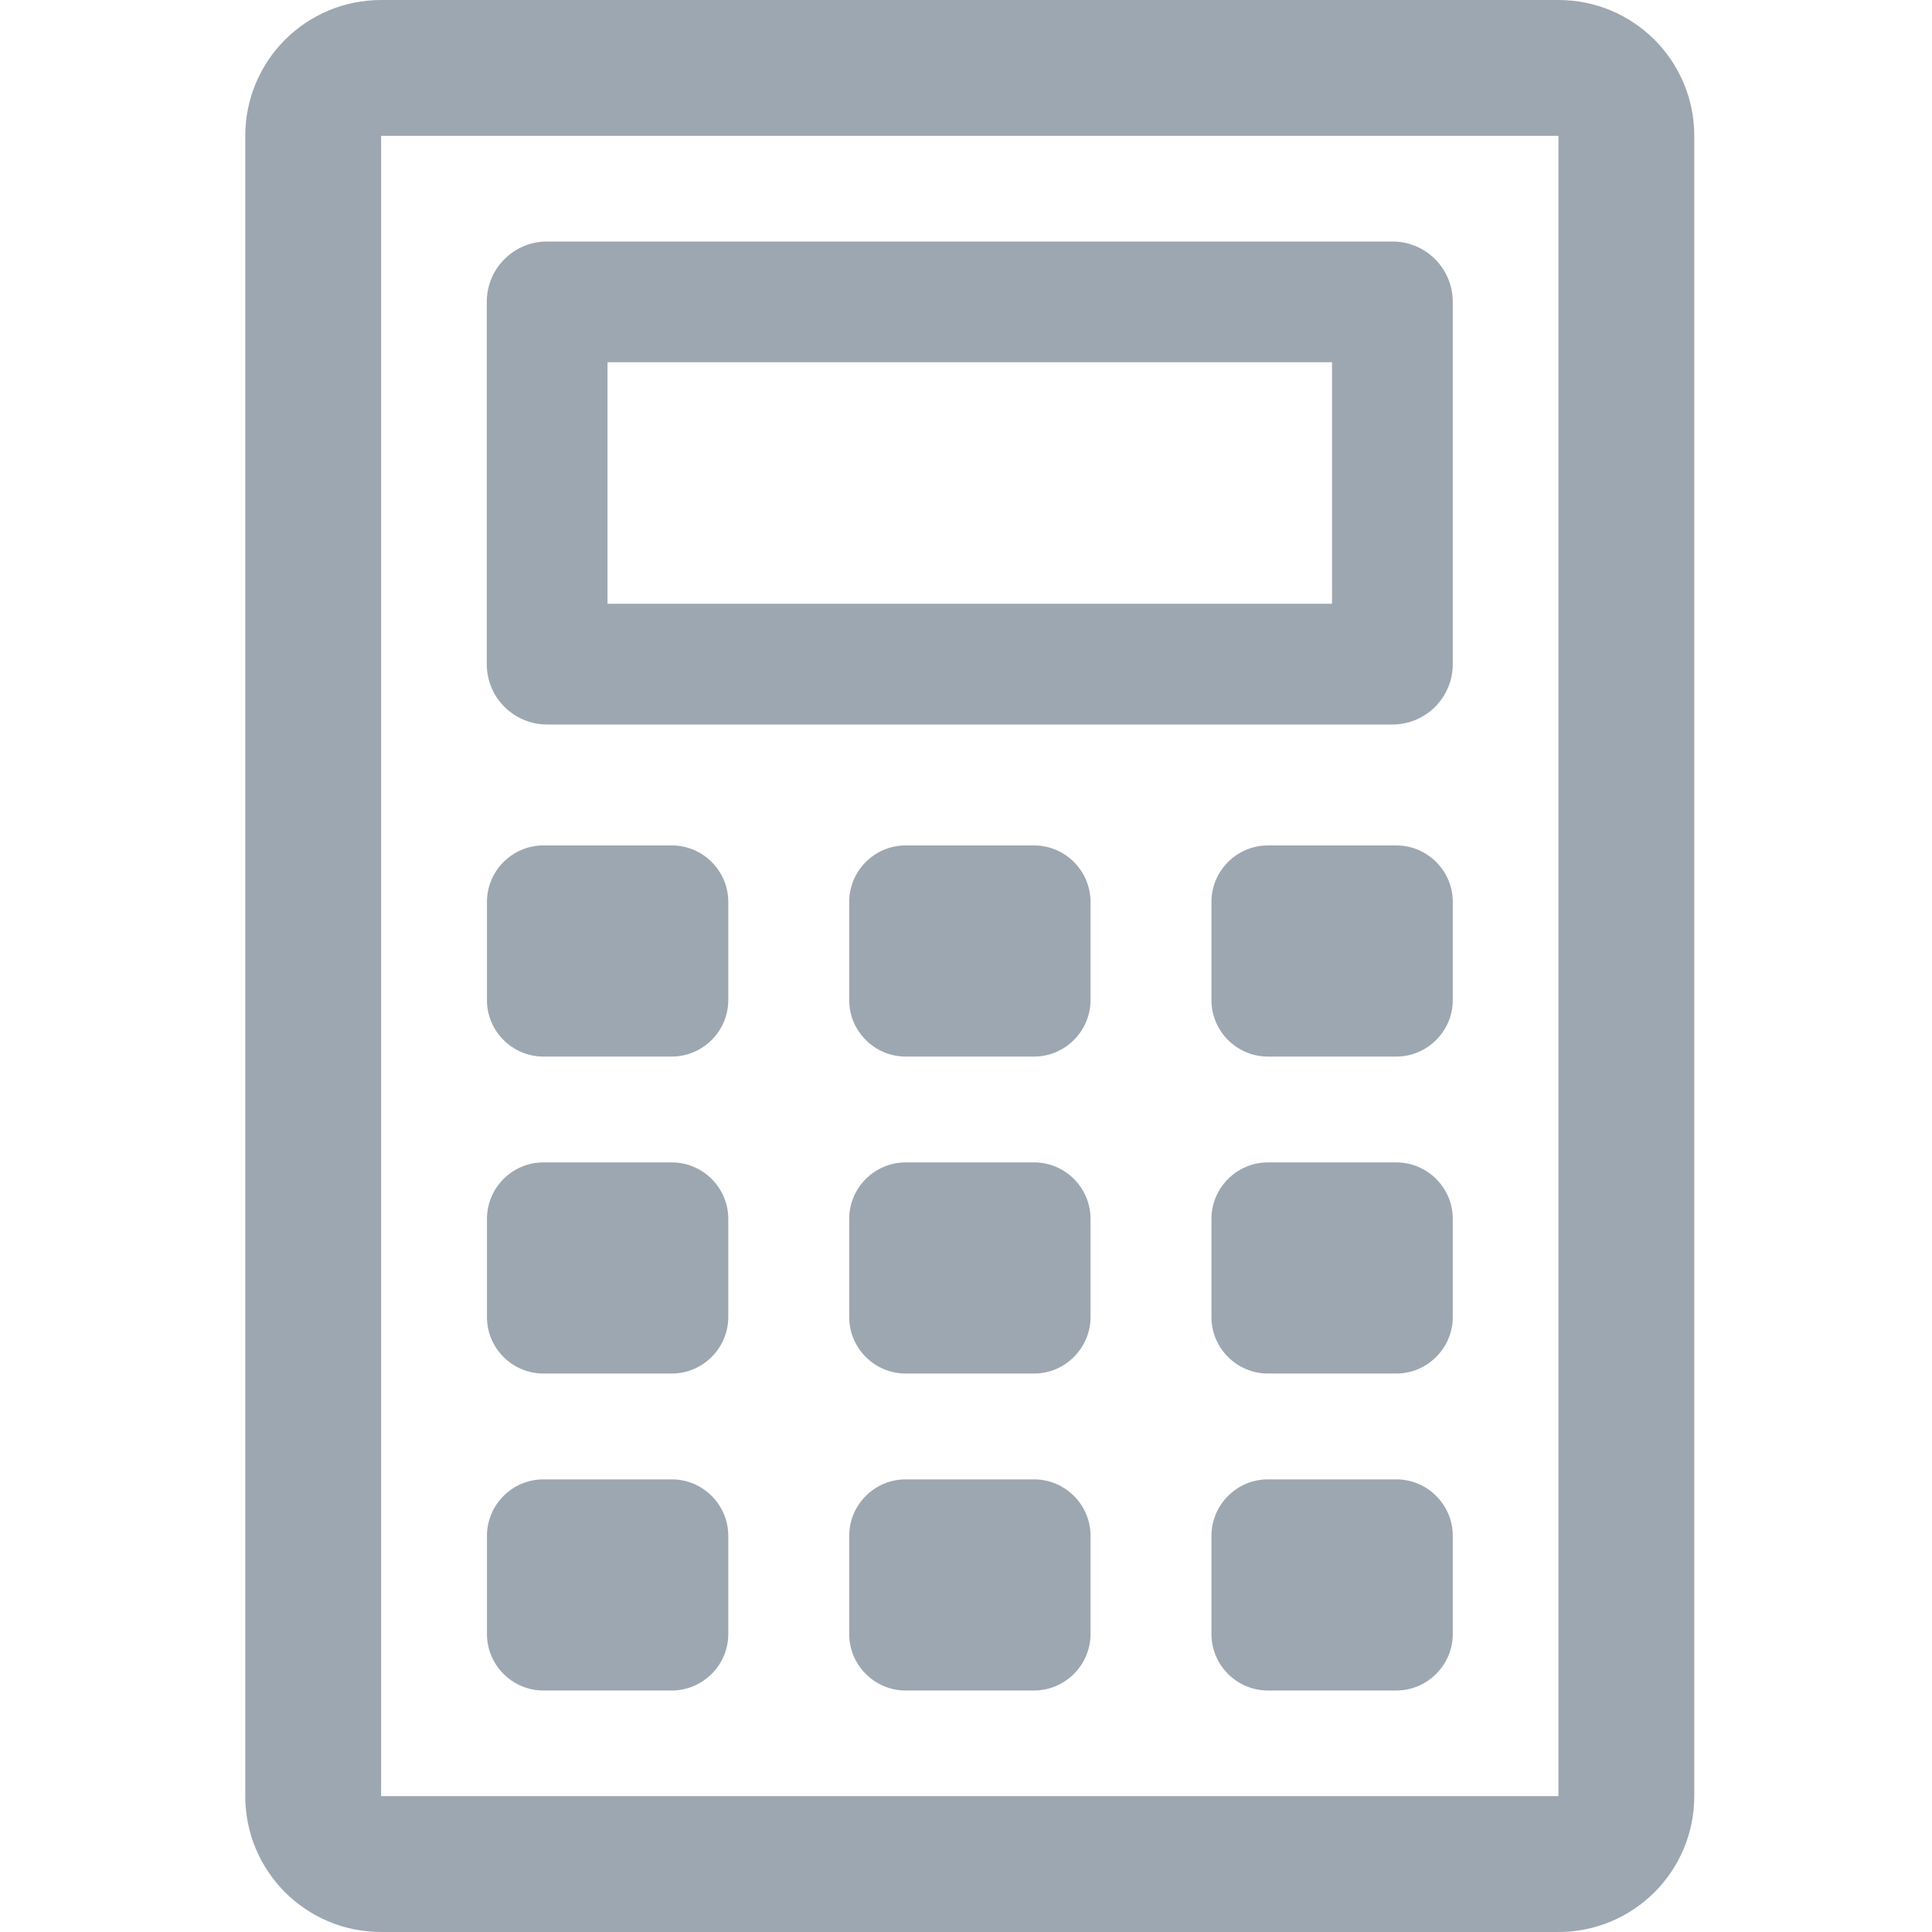 <?xml version="1.0" encoding="utf-8"?>
<!-- Generator: Adobe Illustrator 22.0.0, SVG Export Plug-In . SVG Version: 6.00 Build 0)  -->
<svg version="1.1" id="图层_1" xmlns="http://www.w3.org/2000/svg" xmlns:xlink="http://www.w3.org/1999/xlink" x="0px" y="0px"
	 viewBox="0 0 1024 1024" style="enable-background:new 0 0 1024 1024;" xml:space="preserve">
<style type="text/css">
	.st0{fill:#9DA7B2;}
	.st1{fill:none;stroke:#9DA7B2;stroke-width:72;stroke-linecap:round;stroke-linejoin:round;stroke-miterlimit:10;}
	.st2{fill:none;}
</style>
<path class="st0" d="M202,71.9L202,71.9L202,71.9 M202.1,72L202.1,72L202.1,72 M826,72L826,72L826,72v880l0,0H202l0,0V72l0,0H826
	 M826,0H202c-39.8,0-72,32.2-72,72v880c0,39.8,32.2,72,72,72h624c39.8,0,72-32.2,72-72V72C898,32.2,865.8,0,826,0L826,0z M706,192
	v128H322V192H706 M738,128H290c-17.7,0-32,14.3-32,32v192c0,17.7,14.3,32,32,32h448c17.7,0,32-14.3,32-32V160
	C770,142.3,755.7,128,738,128L738,128z M386,530.1v-52.1c0-16.5-13.5-29.9-29.9-29.9h-68.1c-16.5,0-29.9,13.5-29.9,29.9v52.1
	c0,16.5,13.5,29.9,29.9,29.9h68.1C372.5,560,386,546.5,386,530.1z M578,530.1v-52.1c0-16.5-13.5-29.9-29.9-29.9h-68.1
	c-16.5,0-29.9,13.5-29.9,29.9v52.1c0,16.5,13.5,29.9,29.9,29.9h68.1C564.5,560,578,546.5,578,530.1z M770,530.1v-52.1
	c0-16.5-13.5-29.9-29.9-29.9h-68.1c-16.5,0-29.9,13.5-29.9,29.9v52.1c0,16.5,13.5,29.9,29.9,29.9h68.1
	C756.5,560,770,546.5,770,530.1z M386,698.1v-52.1c0-16.5-13.5-29.9-29.9-29.9h-68.1c-16.5,0-29.9,13.5-29.9,29.9v52.1
	c0,16.5,13.5,29.9,29.9,29.9h68.1C372.5,728,386,714.5,386,698.1z M578,698.1v-52.1c0-16.5-13.5-29.9-29.9-29.9h-68.1
	c-16.5,0-29.9,13.5-29.9,29.9v52.1c0,16.5,13.5,29.9,29.9,29.9h68.1C564.5,728,578,714.5,578,698.1z M770,698.1v-52.1
	c0-16.5-13.5-29.9-29.9-29.9h-68.1c-16.5,0-29.9,13.5-29.9,29.9v52.1c0,16.5,13.5,29.9,29.9,29.9h68.1
	C756.5,728,770,714.5,770,698.1z M386,866.1v-52.1c0-16.5-13.5-29.9-29.9-29.9h-68.1c-16.5,0-29.9,13.5-29.9,29.9v52.1
	c0,16.5,13.5,29.9,29.9,29.9h68.1C372.5,896,386,882.5,386,866.1z M578,866.1v-52.1c0-16.5-13.5-29.9-29.9-29.9h-68.1
	c-16.5,0-29.9,13.5-29.9,29.9v52.1c0,16.5,13.5,29.9,29.9,29.9h68.1C564.5,896,578,882.5,578,866.1z M770,866.1v-52.1
	c0-16.5-13.5-29.9-29.9-29.9h-68.1c-16.5,0-29.9,13.5-29.9,29.9v52.1c0,16.5,13.5,29.9,29.9,29.9h68.1
	C756.5,896,770,882.5,770,866.1z"/>
</svg>

